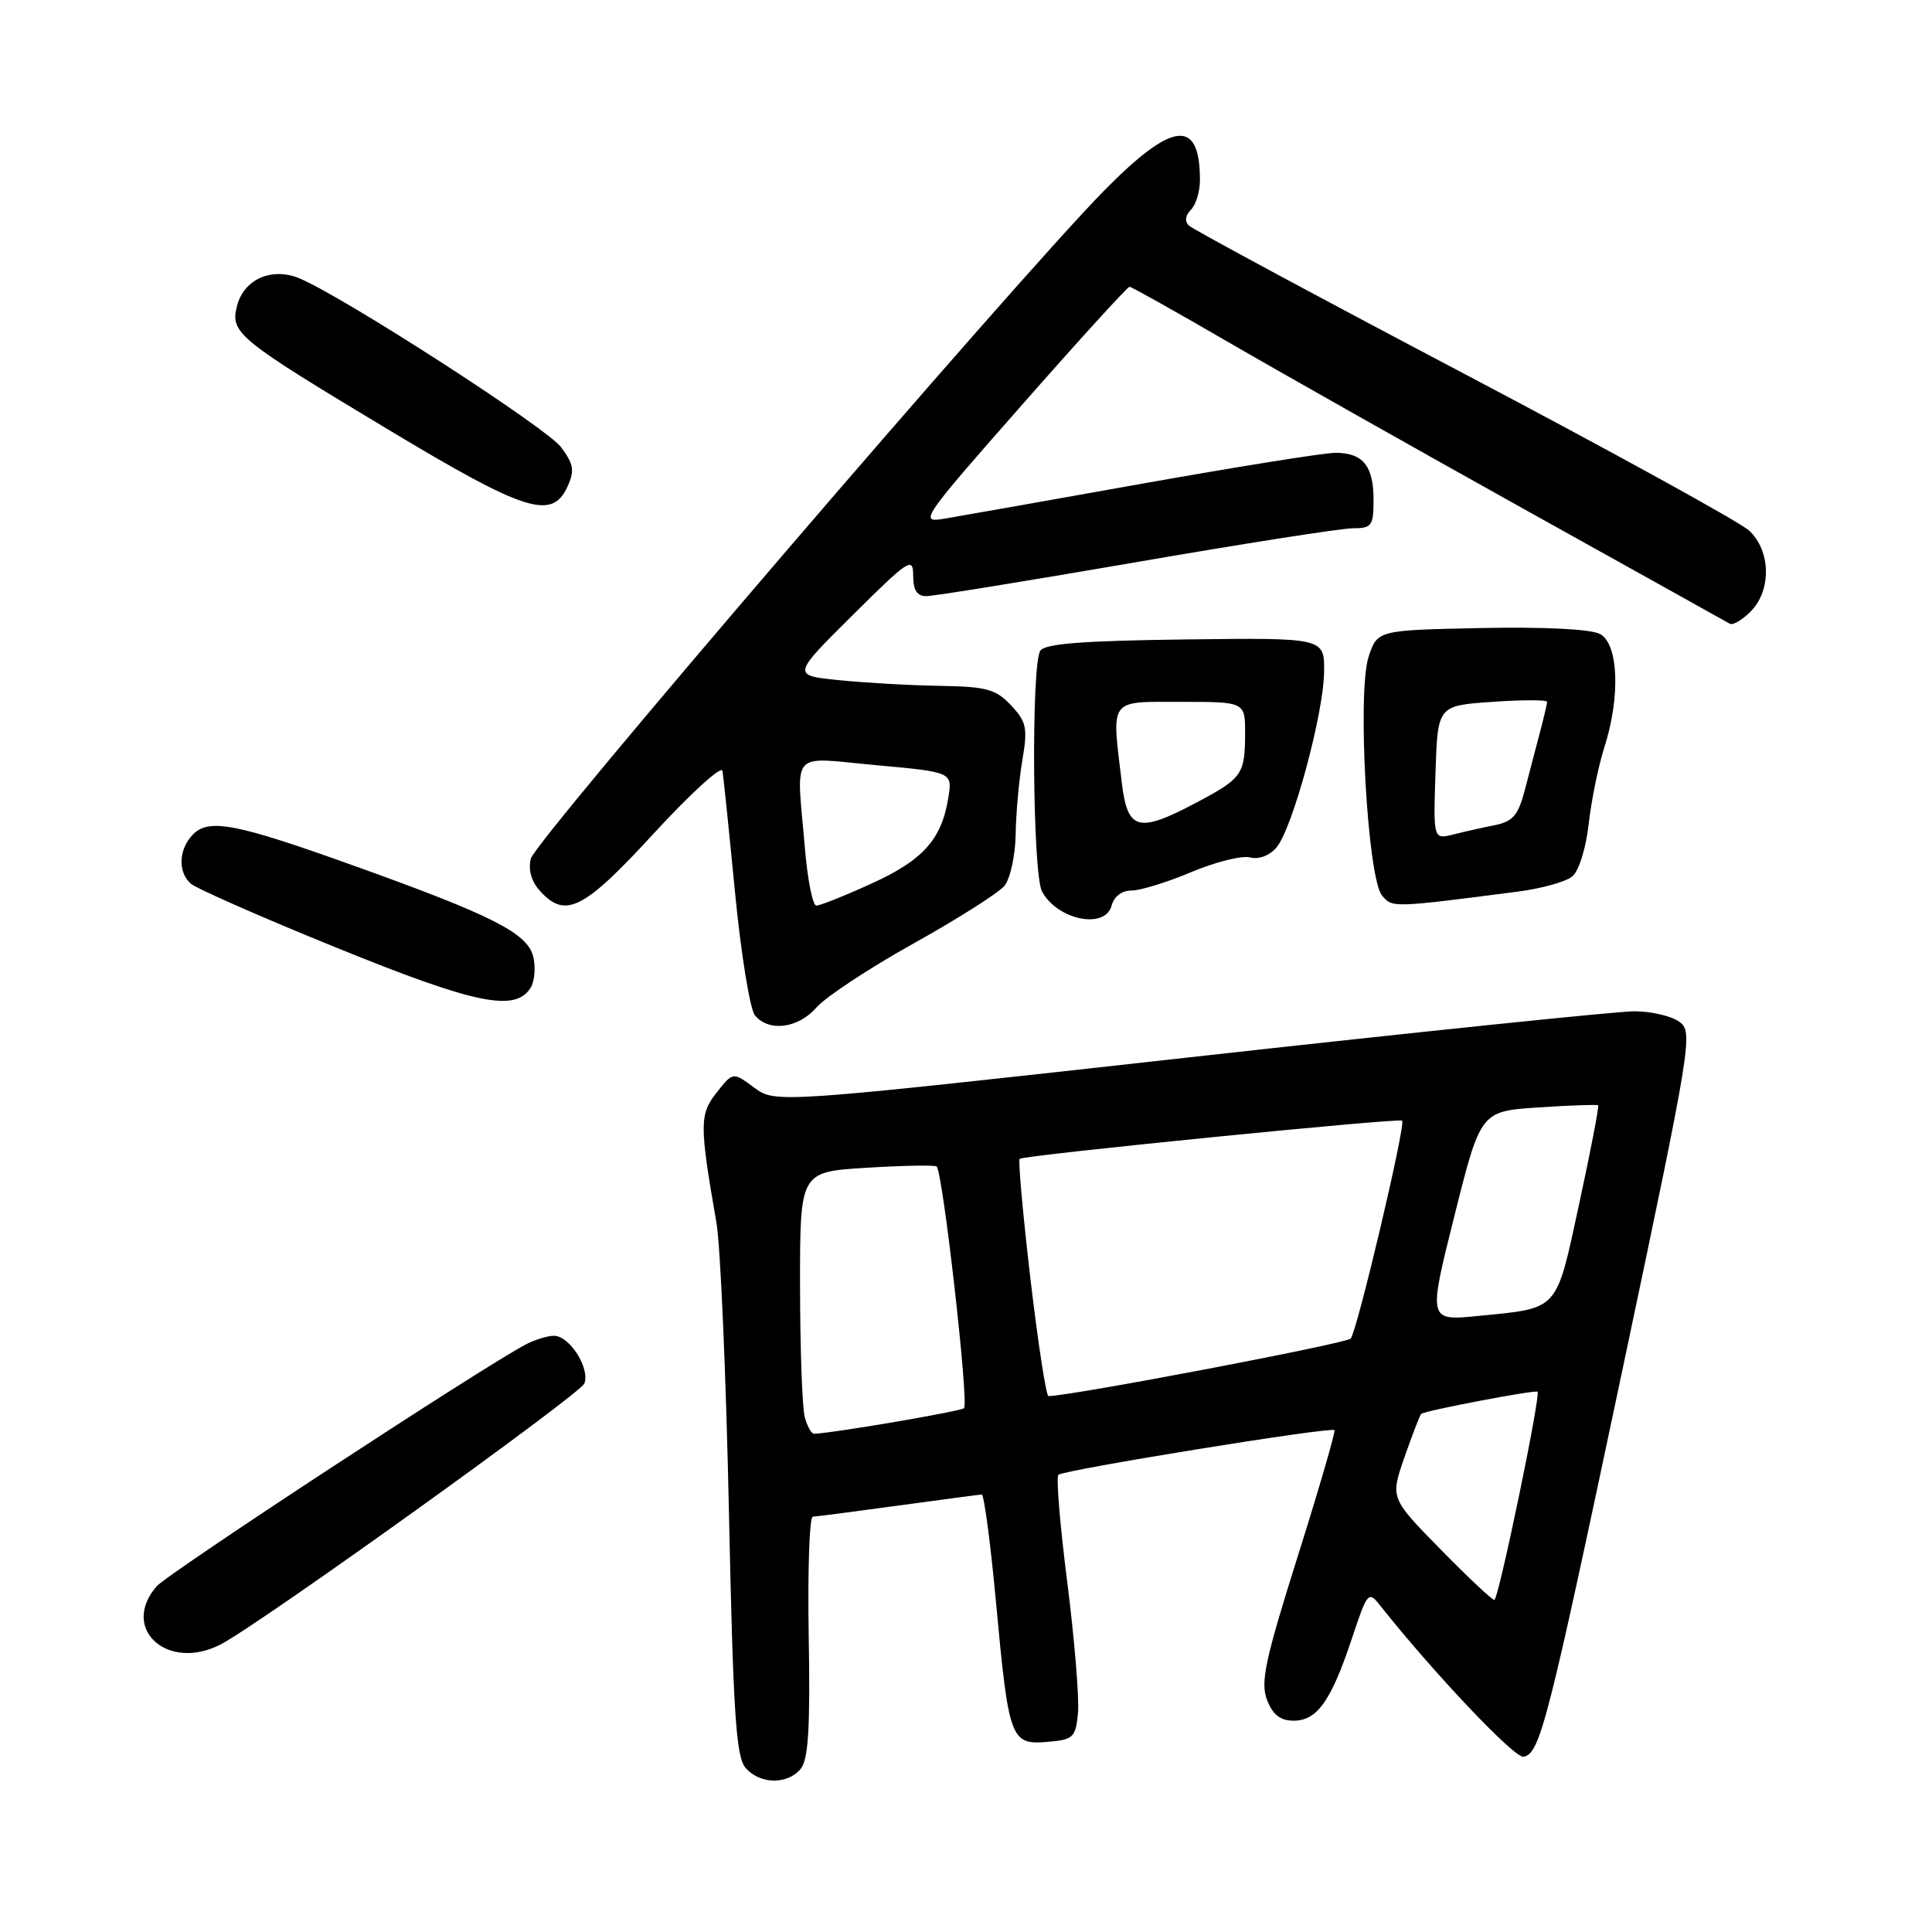 <?xml version="1.0" encoding="UTF-8" standalone="no"?>
<!DOCTYPE svg PUBLIC "-//W3C//DTD SVG 1.1//EN" "http://www.w3.org/Graphics/SVG/1.1/DTD/svg11.dtd" >
<svg xmlns="http://www.w3.org/2000/svg" xmlns:xlink="http://www.w3.org/1999/xlink" version="1.1" viewBox="0 0 256 256">
 <g >
 <path fill="currentColor"
d=" M 106.09 234.39 C 107.11 233.16 107.37 229.00 107.16 216.89 C 107.01 208.15 107.25 200.99 107.70 200.97 C 108.14 200.95 113.22 200.29 119.00 199.50 C 124.78 198.71 129.76 198.05 130.08 198.03 C 130.39 198.01 131.24 204.41 131.97 212.25 C 133.66 230.51 133.91 231.21 138.75 230.81 C 142.23 230.52 142.52 230.25 142.84 227.00 C 143.02 225.07 142.39 217.31 141.43 209.75 C 140.46 202.18 139.93 195.74 140.24 195.42 C 140.89 194.78 176.33 189.03 176.82 189.50 C 176.99 189.66 174.81 197.16 171.98 206.15 C 167.63 219.94 166.99 222.93 167.89 225.25 C 168.65 227.22 169.65 228.00 171.42 228.00 C 174.52 228.00 176.38 225.38 179.12 217.15 C 181.19 210.92 181.32 210.77 182.88 212.74 C 189.91 221.62 200.70 233.01 201.87 232.78 C 204.07 232.35 205.01 228.66 215.06 181.14 C 224.14 138.13 224.37 136.74 222.52 135.39 C 221.48 134.63 218.79 134.00 216.56 134.00 C 214.33 134.00 187.81 136.74 157.63 140.10 C 102.77 146.20 102.77 146.20 99.94 144.12 C 97.12 142.03 97.12 142.03 94.96 144.77 C 92.68 147.66 92.67 149.01 94.93 162.00 C 95.46 165.03 96.20 182.12 96.58 200.00 C 97.15 226.97 97.52 232.80 98.79 234.25 C 100.69 236.44 104.33 236.51 106.09 234.39 Z  M 29.32 217.85 C 34.76 214.97 76.88 184.74 77.43 183.32 C 78.20 181.30 75.47 177.00 73.41 177.00 C 72.56 177.00 70.89 177.51 69.68 178.14 C 63.89 181.18 22.28 208.44 20.75 210.20 C 15.86 215.85 22.27 221.57 29.32 217.85 Z  M 108.21 133.47 C 109.42 132.09 115.19 128.28 121.04 125.02 C 126.89 121.76 132.31 118.32 133.09 117.38 C 133.86 116.44 134.53 113.38 134.58 110.59 C 134.62 107.79 135.02 103.35 135.47 100.71 C 136.19 96.47 136.02 95.65 133.97 93.46 C 131.96 91.32 130.72 90.98 124.58 90.88 C 120.68 90.82 114.67 90.48 111.22 90.13 C 104.93 89.50 104.93 89.50 112.97 81.52 C 120.43 74.11 121.00 73.74 121.00 76.27 C 121.00 78.21 121.51 79.00 122.75 78.99 C 123.71 78.99 136.20 76.97 150.50 74.50 C 164.80 72.03 177.74 70.00 179.25 70.00 C 181.77 70.00 182.00 69.68 182.00 66.20 C 182.00 61.72 180.59 60.00 176.94 60.00 C 175.47 60.00 163.98 61.84 151.39 64.08 C 138.80 66.33 126.95 68.43 125.06 68.74 C 121.75 69.30 122.13 68.75 135.41 53.66 C 142.98 45.05 149.40 38.00 149.67 38.00 C 149.93 38.00 155.85 41.32 162.82 45.37 C 169.80 49.42 187.43 59.37 202.00 67.49 C 216.57 75.60 228.82 82.42 229.21 82.65 C 229.61 82.88 230.84 82.16 231.96 81.04 C 234.76 78.24 234.65 72.95 231.75 70.29 C 230.51 69.16 213.53 59.81 194.00 49.52 C 174.47 39.23 158.07 30.40 157.55 29.90 C 156.95 29.34 157.05 28.55 157.80 27.80 C 158.46 27.14 159.00 25.38 159.00 23.88 C 159.00 15.63 155.40 16.02 146.31 25.25 C 134.54 37.20 70.97 111.27 70.34 113.77 C 69.97 115.24 70.40 116.79 71.54 118.04 C 74.92 121.78 77.32 120.57 86.67 110.39 C 91.53 105.11 95.61 101.40 95.73 102.14 C 95.86 102.89 96.61 110.16 97.40 118.30 C 98.19 126.44 99.38 133.75 100.04 134.55 C 101.90 136.78 105.78 136.27 108.21 133.47 Z  M 70.30 130.90 C 70.85 130.03 71.00 128.15 70.65 126.73 C 69.87 123.64 65.19 121.27 47.00 114.75 C 31.32 109.12 27.72 108.42 25.60 110.54 C 23.69 112.46 23.52 115.48 25.25 117.07 C 25.94 117.70 34.60 121.52 44.50 125.54 C 62.94 133.04 68.26 134.15 70.30 130.90 Z  M 147.29 120.00 C 147.61 118.79 148.65 118.00 149.94 118.00 C 151.10 118.00 154.68 116.90 157.87 115.55 C 161.07 114.21 164.56 113.33 165.63 113.61 C 166.78 113.92 168.21 113.38 169.13 112.31 C 171.25 109.84 175.39 94.59 175.45 89.03 C 175.50 84.50 175.50 84.50 157.07 84.73 C 143.45 84.90 138.43 85.29 137.84 86.23 C 136.62 88.14 136.82 115.80 138.07 118.12 C 140.09 121.90 146.45 123.20 147.29 120.00 Z  M 201.15 118.14 C 204.25 117.74 207.49 116.84 208.33 116.14 C 209.21 115.41 210.15 112.40 210.51 109.18 C 210.86 106.06 211.79 101.51 212.57 99.07 C 214.73 92.37 214.47 85.32 212.01 84.01 C 210.81 83.36 204.63 83.05 196.27 83.22 C 182.51 83.50 182.51 83.50 181.34 87.05 C 179.82 91.72 181.20 116.33 183.12 118.65 C 184.49 120.30 184.41 120.30 201.15 118.14 Z  M 75.20 64.47 C 76.16 62.35 76.02 61.51 74.33 59.24 C 72.42 56.68 45.61 39.38 39.70 36.89 C 36.03 35.35 32.29 37.00 31.40 40.56 C 30.50 44.12 31.46 44.91 51.36 56.87 C 69.62 67.85 73.14 68.97 75.20 64.47 Z  M 190.83 205.25 C 184.22 198.50 184.22 198.50 186.10 193.09 C 187.14 190.11 188.13 187.53 188.32 187.35 C 188.74 186.93 203.43 184.13 203.73 184.41 C 204.19 184.84 198.55 212.00 198.01 212.00 C 197.70 212.00 194.47 208.96 190.83 205.25 Z  M 106.63 187.75 C 106.30 186.51 106.02 178.70 106.01 170.39 C 106.00 155.28 106.00 155.28 114.75 154.74 C 119.56 154.44 123.77 154.36 124.10 154.56 C 124.90 155.06 128.41 185.92 127.74 186.59 C 127.32 187.01 110.31 189.91 107.87 189.98 C 107.52 189.99 106.96 188.99 106.63 187.75 Z  M 136.54 169.47 C 135.54 160.93 134.90 153.77 135.11 153.55 C 135.58 153.08 185.37 148.11 185.79 148.49 C 186.31 148.95 179.81 176.47 178.97 177.37 C 178.36 178.03 141.97 184.96 138.93 184.99 C 138.62 185.00 137.55 178.01 136.54 169.47 Z  M 192.71 161.14 C 196.19 147.25 196.19 147.25 203.84 146.74 C 208.05 146.46 211.62 146.34 211.76 146.46 C 211.91 146.59 210.78 152.44 209.26 159.46 C 206.14 173.89 206.67 173.30 195.86 174.37 C 189.23 175.03 189.23 175.03 192.71 161.14 Z  M 106.65 112.35 C 105.53 99.10 104.46 100.33 116.11 101.39 C 126.21 102.31 126.21 102.31 125.65 105.76 C 124.76 111.24 122.28 114.00 115.43 117.10 C 111.92 118.70 108.65 120.00 108.17 120.00 C 107.69 120.00 107.00 116.56 106.65 112.35 Z  M 148.65 103.75 C 147.28 92.39 146.84 93.00 156.50 93.00 C 165.00 93.00 165.00 93.00 164.98 97.25 C 164.97 102.61 164.59 103.14 158.51 106.36 C 150.82 110.43 149.41 110.05 148.65 103.75 Z  M 190.21 102.37 C 190.50 93.50 190.50 93.50 197.75 93.00 C 201.74 92.72 205.00 92.72 205.00 93.00 C 204.99 93.28 204.57 95.08 204.06 97.00 C 203.55 98.92 202.65 102.36 202.06 104.63 C 201.18 108.01 200.48 108.85 198.11 109.33 C 196.53 109.64 194.04 110.20 192.58 110.57 C 189.92 111.24 189.92 111.24 190.21 102.37 Z "/>
</g>
</svg>